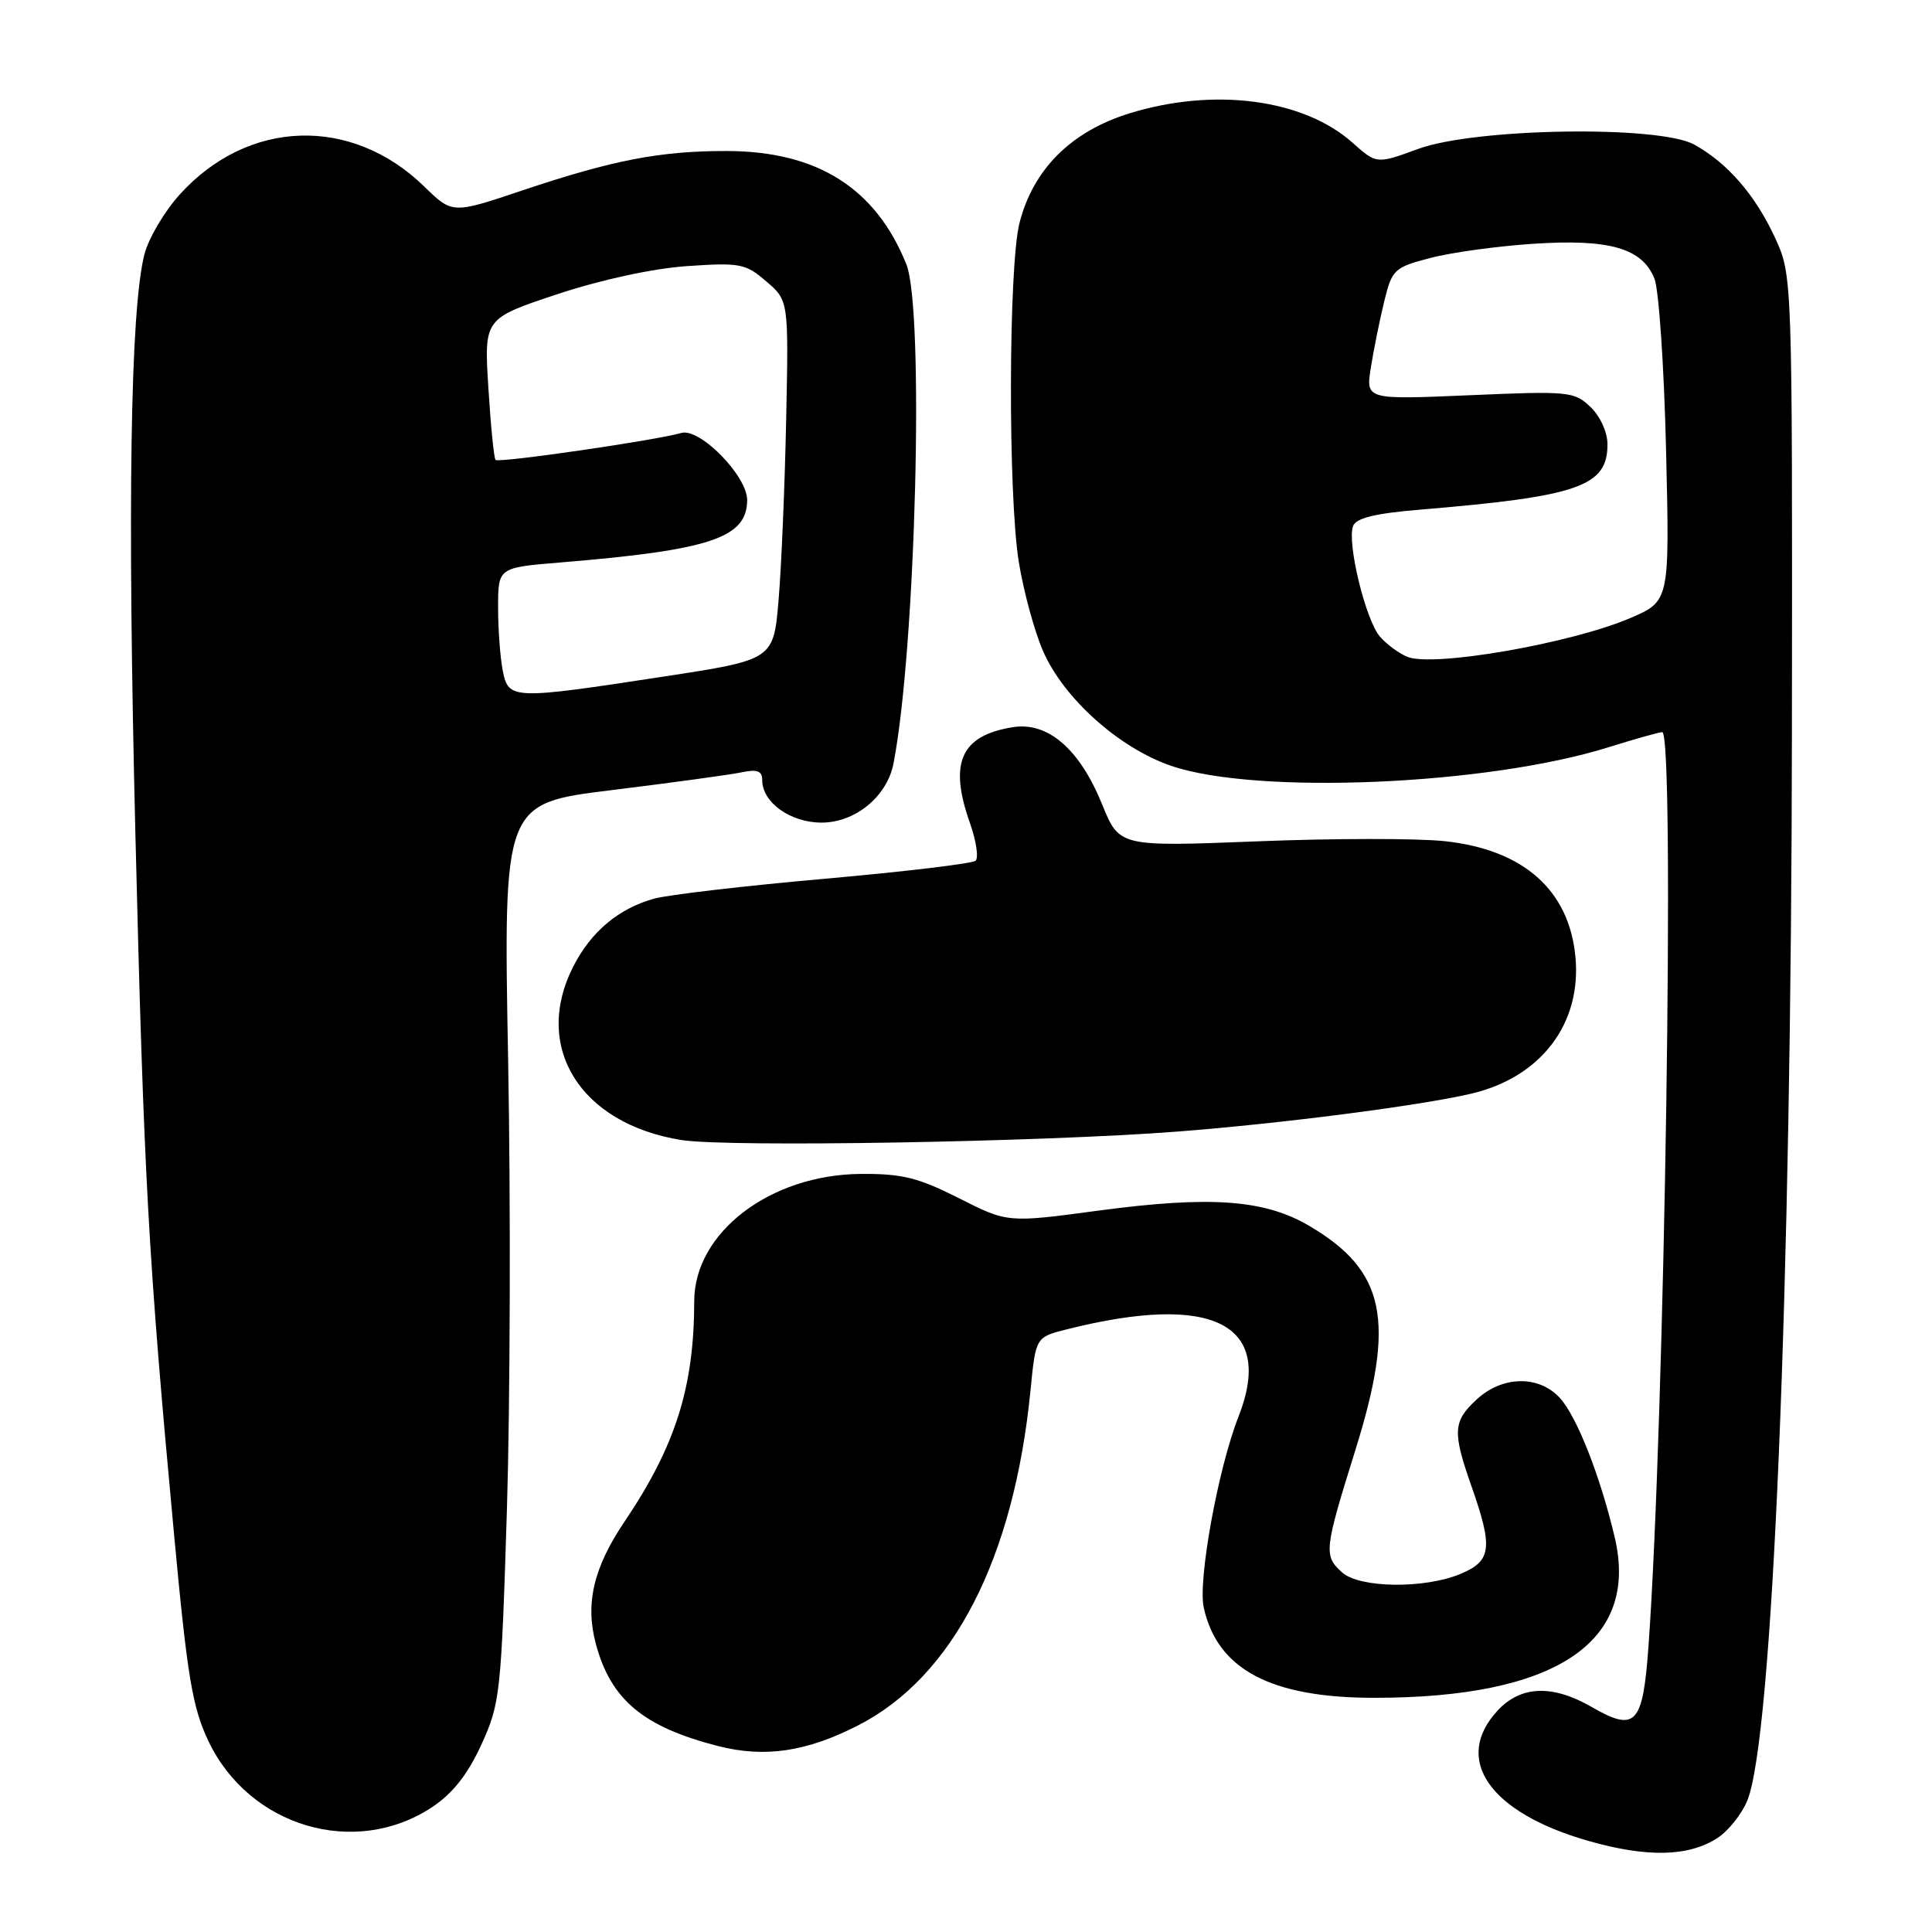 <?xml version="1.0" encoding="UTF-8" standalone="no"?>
<!DOCTYPE svg PUBLIC "-//W3C//DTD SVG 1.1//EN" "http://www.w3.org/Graphics/SVG/1.1/DTD/svg11.dtd" >
<svg xmlns="http://www.w3.org/2000/svg" xmlns:xlink="http://www.w3.org/1999/xlink" version="1.1" viewBox="0 0 256 256">
 <g >
 <path fill="currentColor"
d=" M 227.62 243.51 C 229.02 242.59 230.77 240.40 231.51 238.63 C 234.88 230.56 237.37 170.94 237.44 96.50 C 237.50 36.50 237.50 36.50 235.20 31.50 C 232.59 25.85 228.91 21.60 224.50 19.16 C 219.84 16.58 195.53 16.96 187.95 19.72 C 182.41 21.75 182.41 21.75 179.24 18.93 C 172.74 13.12 160.90 11.55 149.66 15.02 C 141.92 17.41 136.88 22.45 135.08 29.58 C 133.63 35.37 133.56 65.50 134.99 74.42 C 135.60 78.23 137.03 83.53 138.18 86.20 C 140.88 92.48 148.24 99.09 155.16 101.47 C 166.46 105.35 197.08 104.05 213.15 99.01 C 216.64 97.92 219.84 97.02 220.25 97.01 C 221.97 96.98 220.58 188.58 218.42 218.32 C 217.67 228.55 216.72 229.54 210.88 226.17 C 205.70 223.19 201.51 223.35 198.45 226.65 C 192.46 233.11 197.33 240.15 210.40 243.91 C 218.26 246.16 223.77 246.04 227.62 243.51 Z  M 57.25 239.46 C 59.99 237.64 61.96 235.14 63.78 231.18 C 66.27 225.73 66.41 224.49 67.17 200.00 C 67.60 185.98 67.68 159.19 67.33 140.48 C 66.70 106.45 66.70 106.45 81.10 104.69 C 89.02 103.71 96.74 102.66 98.25 102.34 C 100.35 101.90 101.00 102.15 101.00 103.38 C 101.00 106.33 104.74 109.00 108.86 109.00 C 113.33 109.00 117.54 105.54 118.39 101.18 C 121.35 85.98 122.50 40.99 120.09 35.00 C 116.02 24.91 108.28 20.03 96.30 20.01 C 87.46 20.00 81.24 21.20 69.22 25.23 C 59.94 28.35 59.94 28.35 56.22 24.72 C 46.57 15.32 32.84 15.77 23.80 25.79 C 21.77 28.04 19.67 31.60 19.14 33.69 C 17.27 41.00 16.87 66.83 17.94 110.50 C 19.06 156.13 19.64 166.56 23.08 203.50 C 24.83 222.28 25.50 226.26 27.63 230.73 C 33.05 242.08 47.05 246.21 57.25 239.46 Z  M 113.71 228.62 C 126.30 222.18 134.35 206.52 136.55 184.21 C 137.24 177.18 137.24 177.18 141.37 176.14 C 160.78 171.26 168.95 175.44 164.09 187.76 C 161.41 194.58 158.71 209.40 159.50 213.00 C 161.30 221.20 168.36 224.95 182.00 224.97 C 206.14 224.99 217.23 217.62 213.96 203.71 C 212.05 195.61 208.95 187.72 206.70 185.25 C 203.91 182.19 199.07 182.28 195.65 185.45 C 192.52 188.35 192.44 189.72 195.00 197.00 C 197.85 205.11 197.63 206.84 193.53 208.55 C 188.74 210.55 180.15 210.44 177.83 208.35 C 175.37 206.12 175.45 205.41 179.61 192.09 C 184.96 174.95 183.59 168.36 173.44 162.41 C 167.52 158.94 160.35 158.43 145.50 160.42 C 133.50 162.03 133.50 162.03 127.05 158.76 C 121.66 156.04 119.53 155.51 114.05 155.55 C 102.04 155.65 92.01 163.31 91.99 172.40 C 91.97 183.84 89.52 191.58 82.73 201.66 C 78.63 207.74 77.52 212.51 78.96 217.85 C 80.95 225.24 85.25 228.82 95.14 231.36 C 101.34 232.94 106.85 232.13 113.71 228.62 Z  M 156.00 149.94 C 169.87 148.87 188.12 146.51 194.93 144.92 C 204.20 142.75 209.60 135.64 208.75 126.75 C 207.90 117.92 201.84 112.57 191.43 111.46 C 187.85 111.07 176.69 111.08 166.62 111.48 C 148.32 112.20 148.32 112.20 146.04 106.59 C 143.05 99.23 138.84 95.60 134.18 96.36 C 127.30 97.47 125.70 101.07 128.52 109.05 C 129.36 111.42 129.69 113.67 129.27 114.05 C 128.85 114.43 119.86 115.50 109.29 116.44 C 98.73 117.37 88.55 118.56 86.66 119.08 C 81.98 120.38 78.32 123.44 75.97 128.05 C 70.53 138.72 76.87 148.91 90.29 151.06 C 96.41 152.04 138.02 151.33 156.00 149.94 Z  M 186.50 87.04 C 185.40 86.60 183.76 85.40 182.86 84.37 C 180.96 82.21 178.45 71.88 179.29 69.70 C 179.69 68.64 182.24 68.02 188.18 67.53 C 209.19 65.78 213.00 64.45 213.00 58.88 C 213.00 57.28 212.04 55.16 210.75 53.93 C 208.60 51.87 207.88 51.80 194.74 52.37 C 180.98 52.96 180.98 52.96 181.64 48.73 C 182.01 46.40 182.80 42.48 183.40 40.00 C 184.45 35.70 184.72 35.44 189.50 34.19 C 192.25 33.46 198.42 32.61 203.21 32.30 C 213.26 31.64 217.59 32.88 219.22 36.91 C 219.80 38.33 220.50 48.53 220.76 59.57 C 221.24 79.65 221.24 79.65 216.04 81.89 C 208.24 85.24 189.97 88.43 186.50 87.04 Z  M 66.62 88.88 C 66.28 87.16 66.00 83.38 66.00 80.48 C 66.00 75.21 66.00 75.21 74.25 74.53 C 94.15 72.89 99.00 71.27 99.00 66.25 C 99.00 63.05 92.72 56.65 90.27 57.37 C 86.90 58.35 66.05 61.38 65.66 60.94 C 65.45 60.70 65.02 56.38 64.71 51.35 C 64.14 42.21 64.14 42.21 73.82 38.99 C 79.69 37.05 86.47 35.58 91.04 35.26 C 98.07 34.78 98.79 34.92 101.54 37.29 C 104.50 39.83 104.50 39.83 104.17 55.67 C 103.99 64.38 103.54 75.08 103.17 79.46 C 102.50 87.42 102.50 87.42 88.00 89.64 C 67.82 92.73 67.39 92.71 66.62 88.88 Z "/>
</g>
</svg>